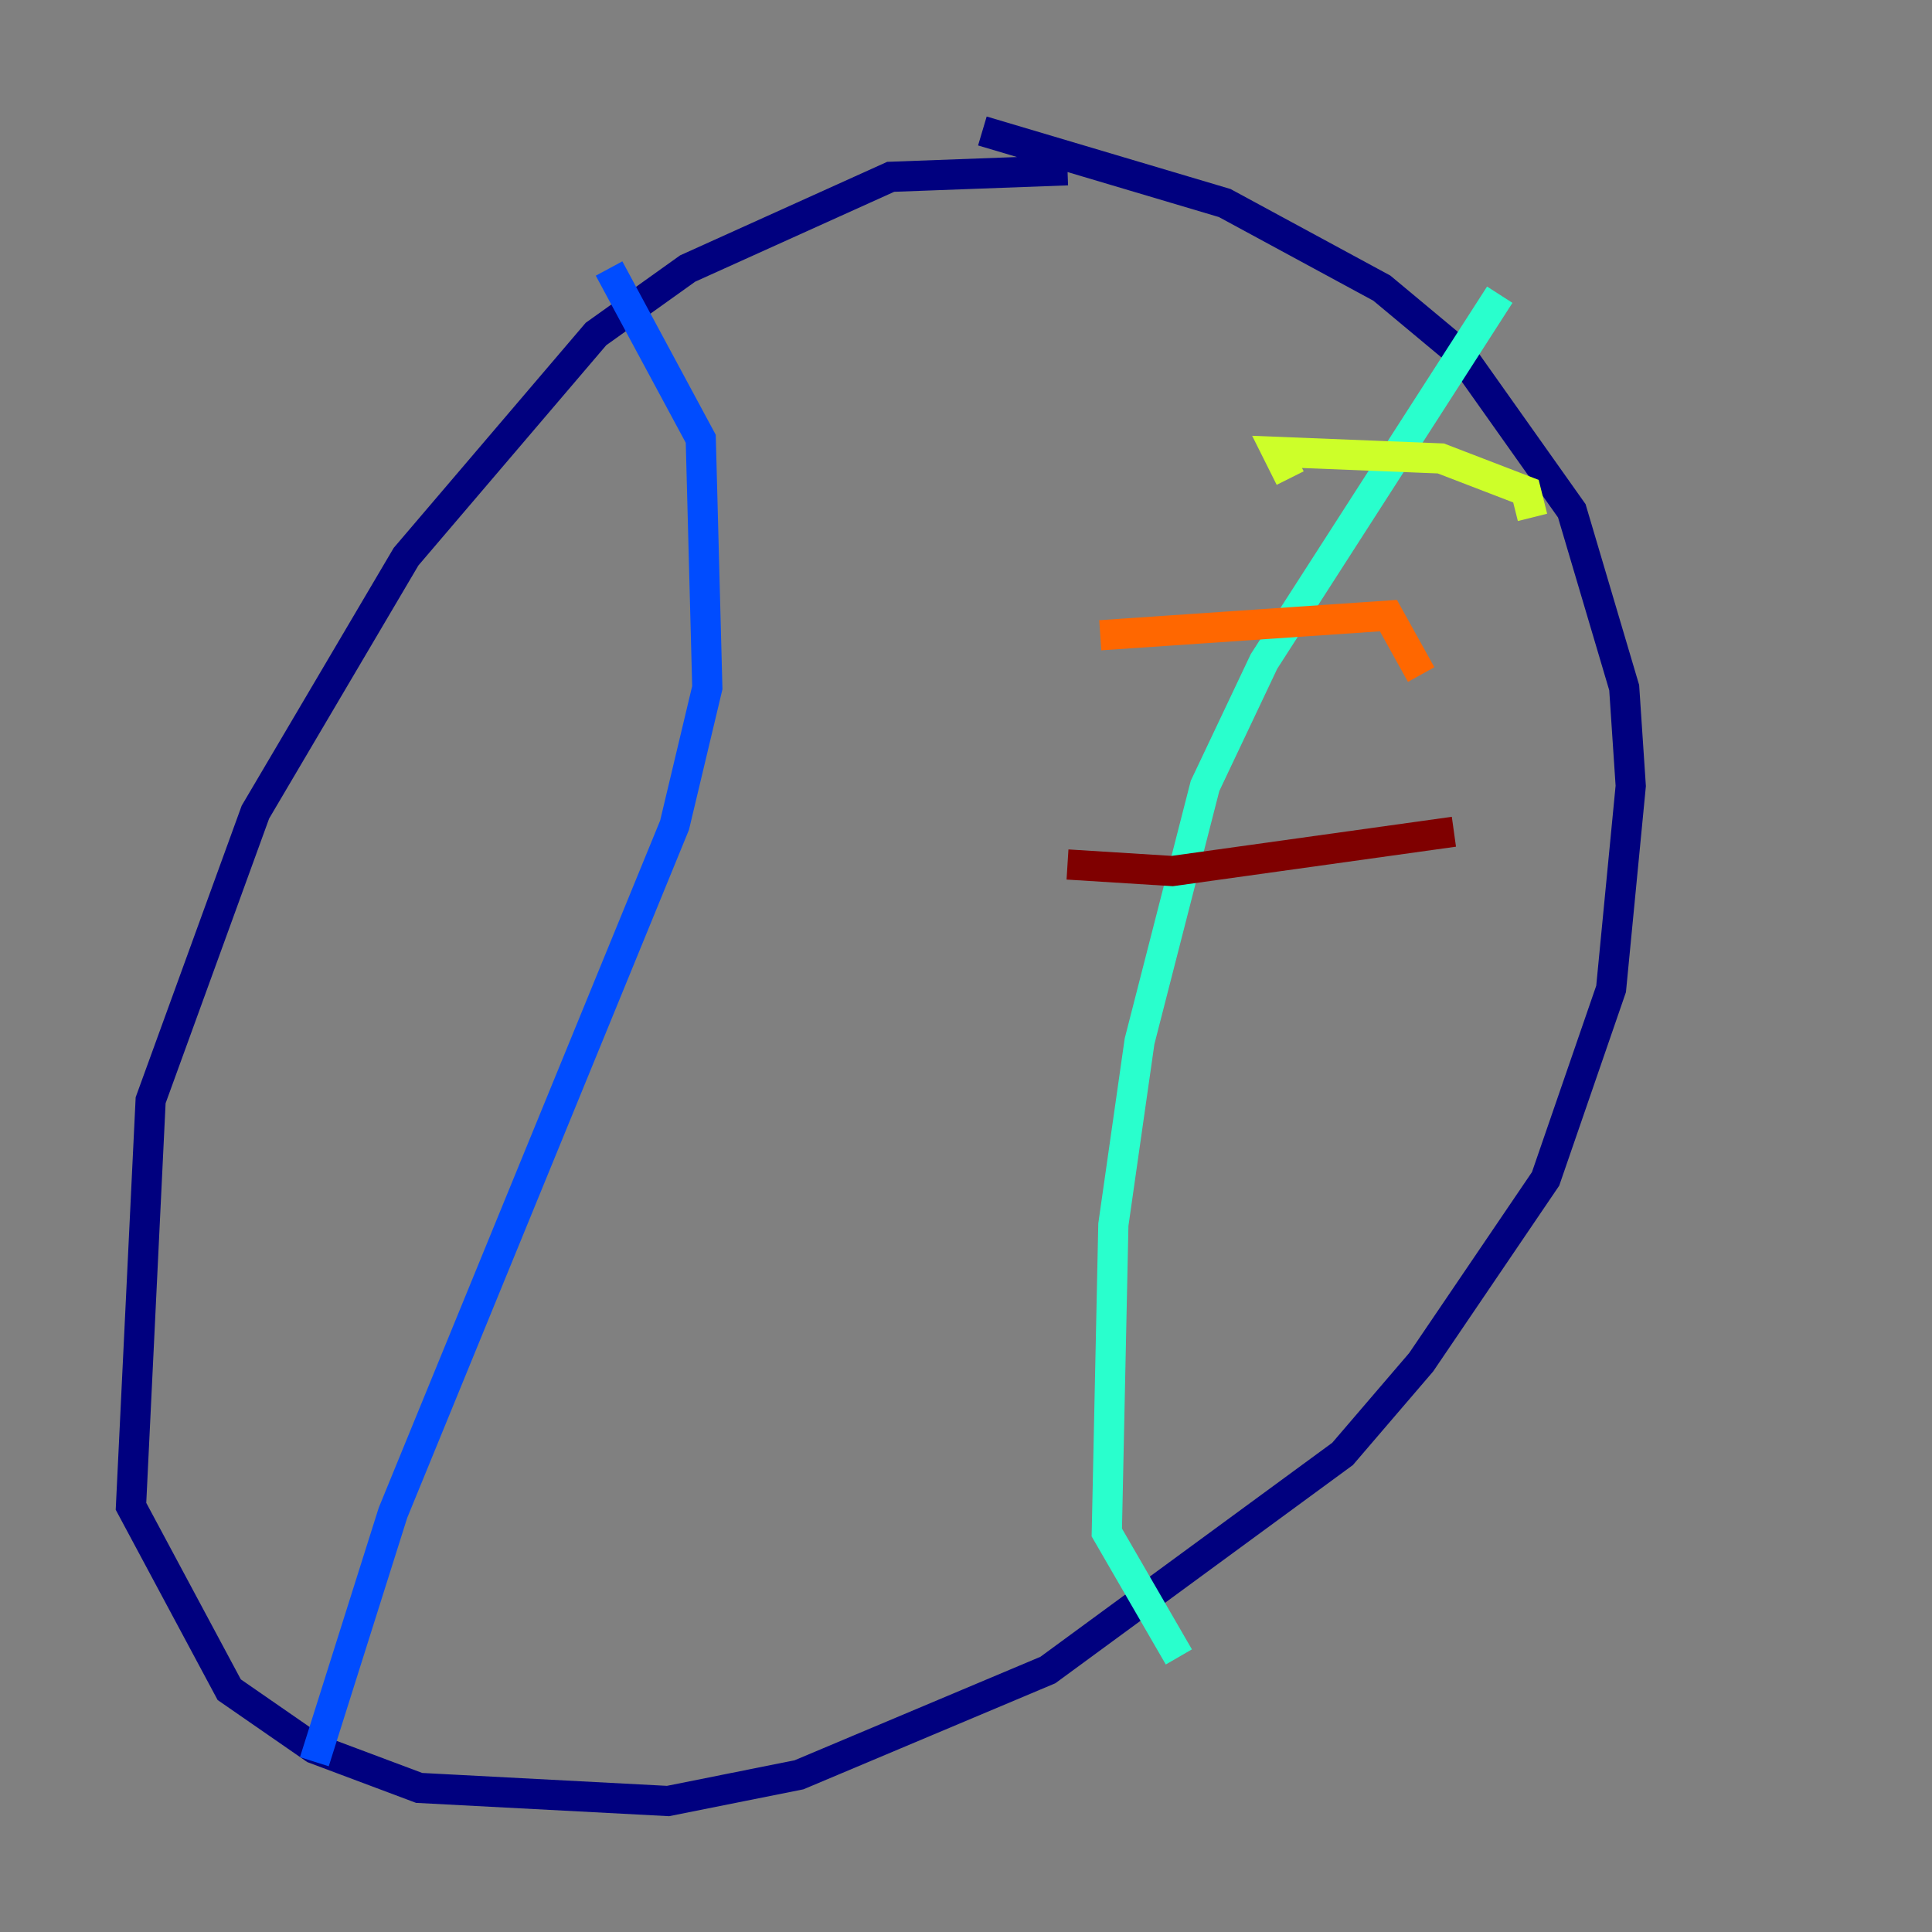 <?xml version="1.0" encoding="utf-8" ?>
<svg baseProfile="tiny" height="128" version="1.2" viewBox="0,0,128,128" width="128" xmlns="http://www.w3.org/2000/svg" xmlns:ev="http://www.w3.org/2001/xml-events" xmlns:xlink="http://www.w3.org/1999/xlink"><rect x="0" y="0" width="128" height="128" fill="#808080" stroke="none"/><defs /><polyline fill="none" points="70.725,11.281 59.01,11.715 45.559,17.79 39.485,22.129 26.902,36.881 16.922,53.803 9.98,72.895 8.678,99.797 15.186,111.946 20.827,115.851 27.77,118.454 44.258,119.322 52.936,117.586 69.424,110.644 88.949,96.325 94.156,90.251 102.4,78.102 106.739,65.519 108.041,52.068 107.607,45.559 104.136,33.844 96.759,23.43 91.552,19.091 81.139,13.451 65.085,8.678" stroke="#00007f" stroke-width="2" /><polyline fill="none" points="40.352,17.79 46.427,29.071 46.861,45.559 44.691,54.671 26.034,100.231 20.827,116.719" stroke="#004cff" stroke-width="2" /><polyline fill="none" points="99.363,19.525 83.742,43.824 79.837,52.068 75.498,68.99 73.763,81.139 73.329,101.532 78.102,109.776" stroke="#29ffcd" stroke-width="2" /><polyline fill="none" points="85.478,31.675 84.61,29.939 95.458,30.373 101.098,32.542 101.532,34.278" stroke="#cdff29" stroke-width="2" /><polyline fill="none" points="72.895,42.088 91.986,40.786 94.156,44.691" stroke="#ff6700" stroke-width="2" /><polyline fill="none" points="70.725,57.275 77.668,57.709 96.325,55.105" stroke="#7f0000" stroke-width="2" /></svg>